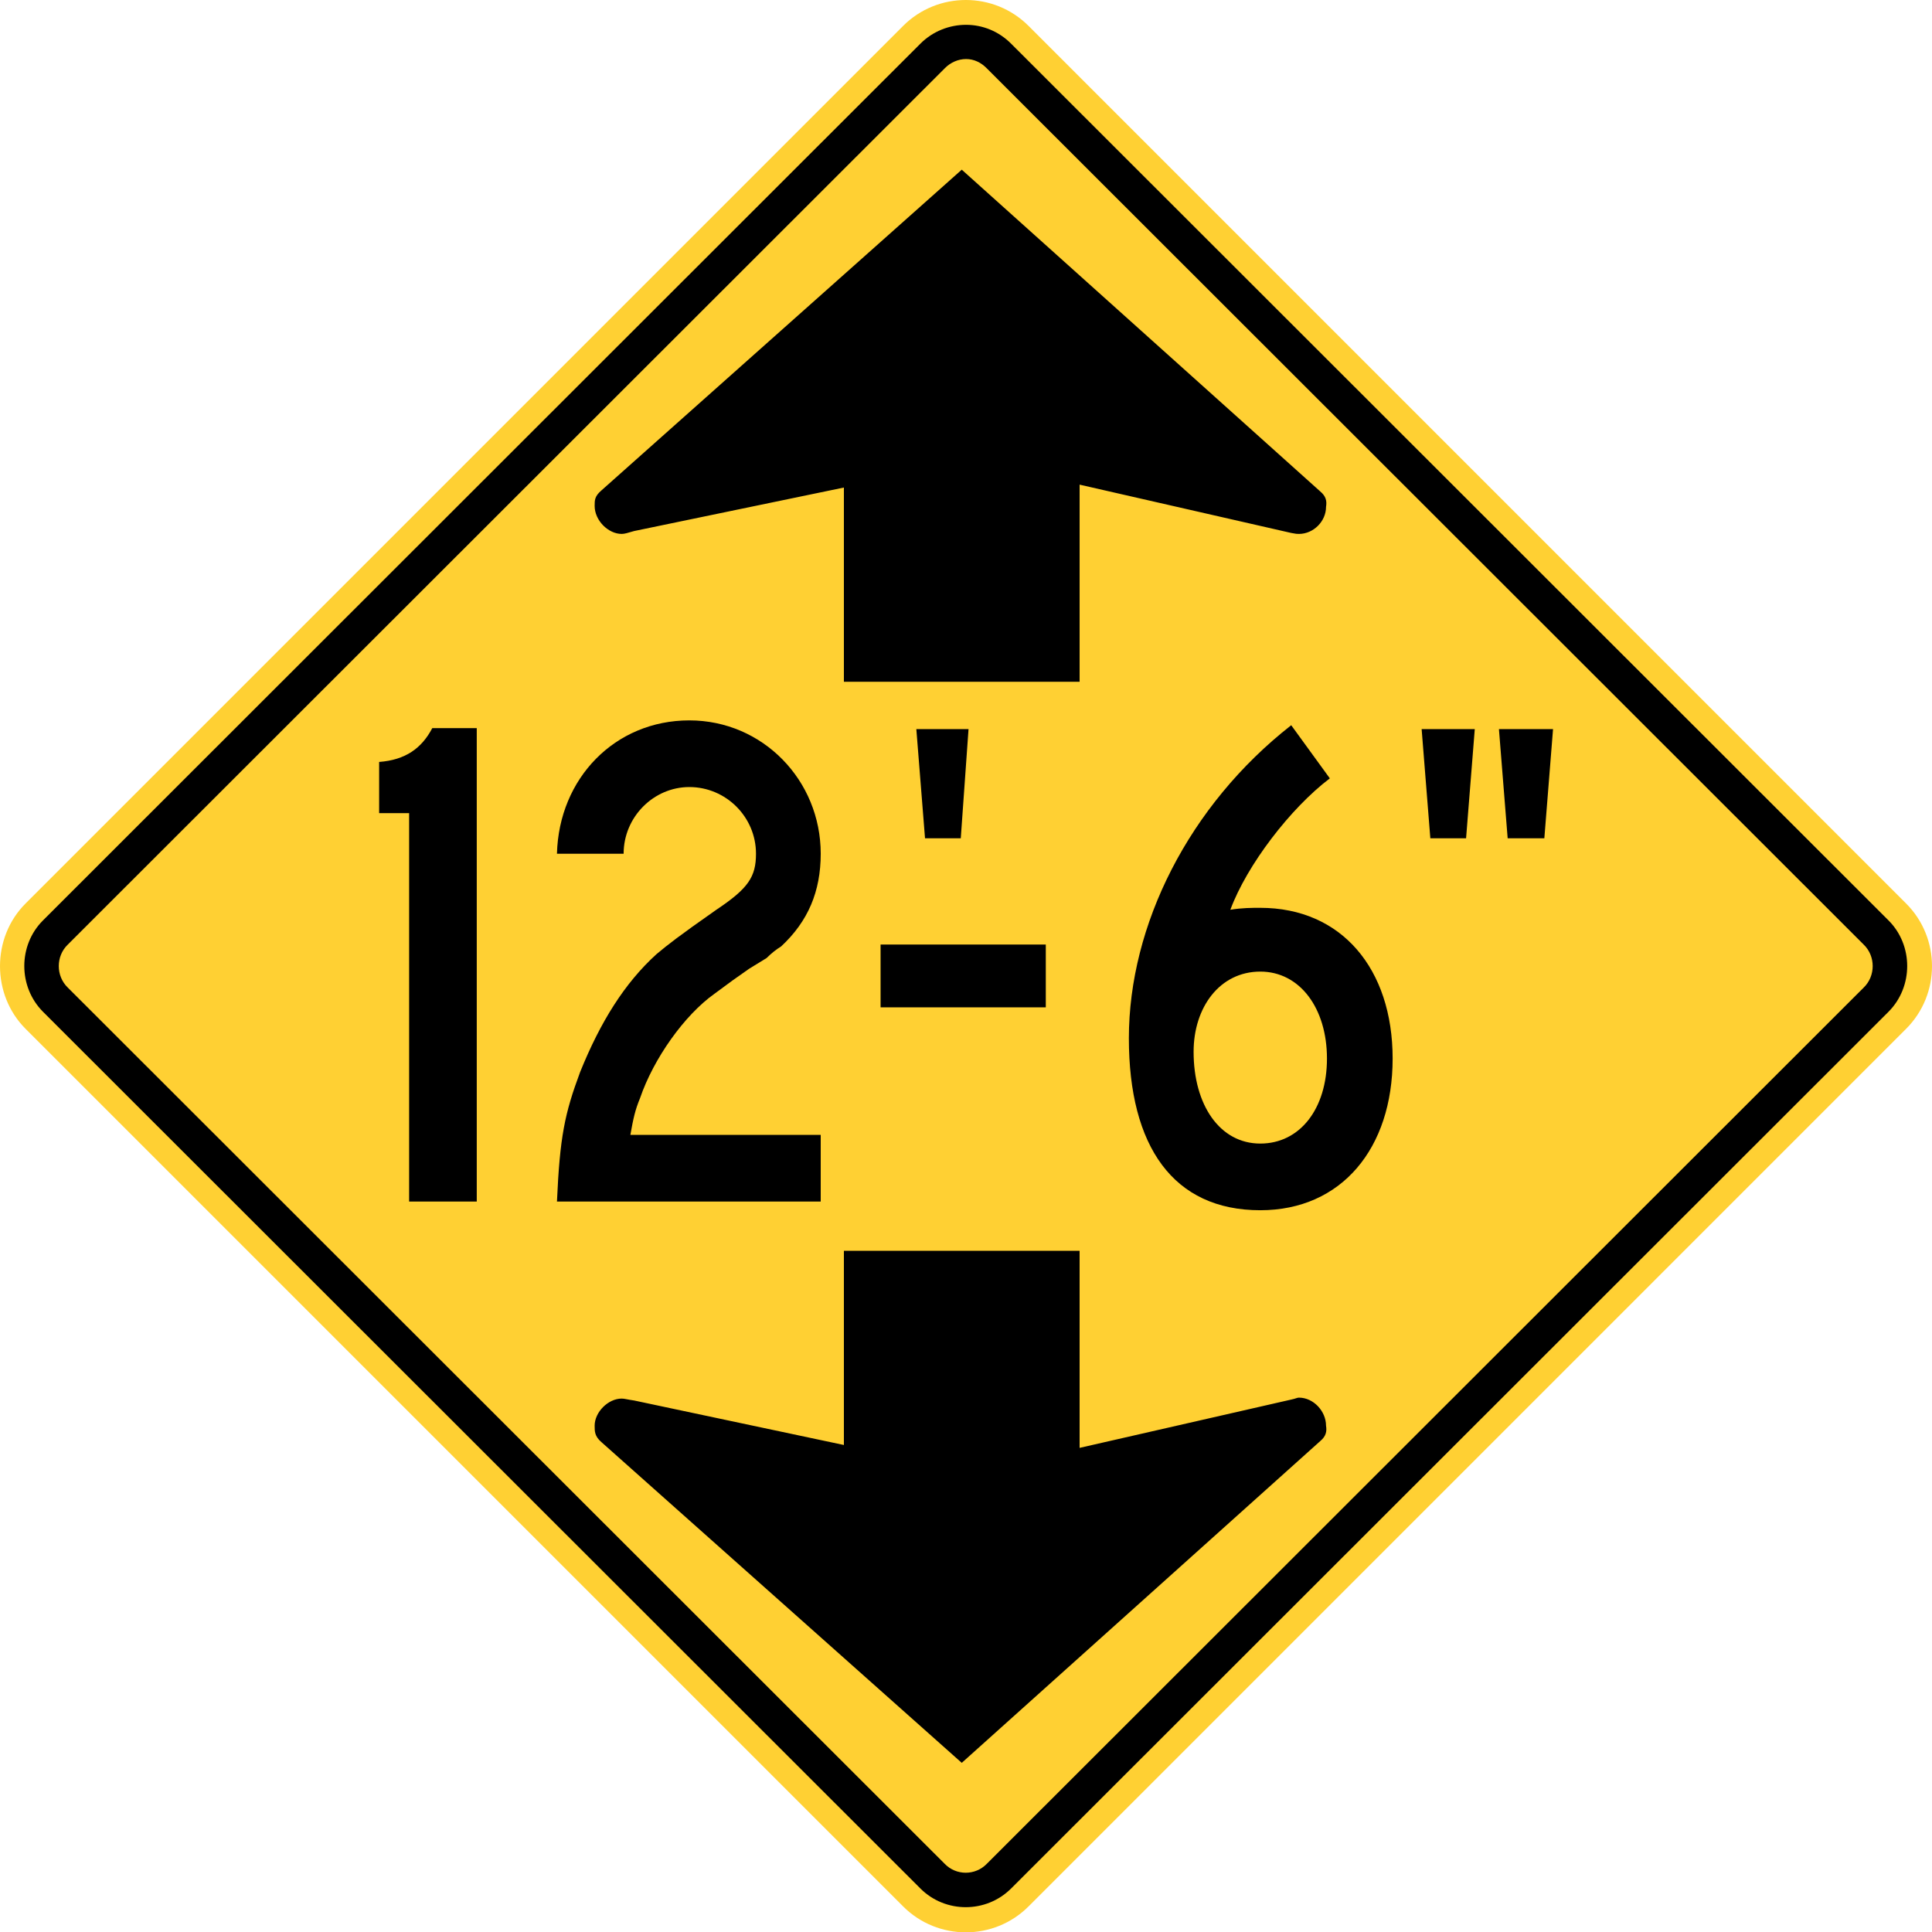 <?xml version="1.0" encoding="UTF-8" standalone="no"?>
<svg
   xmlns:dc="http://purl.org/dc/elements/1.1/"
   xmlns:cc="http://creativecommons.org/ns#"
   xmlns:rdf="http://www.w3.org/1999/02/22-rdf-syntax-ns#"
   xmlns:svg="http://www.w3.org/2000/svg"
   xmlns="http://www.w3.org/2000/svg"
   xmlns:sodipodi="http://sodipodi.sourceforge.net/DTD/sodipodi-0.dtd"
   xmlns:inkscape="http://www.inkscape.org/namespaces/inkscape"
   width="89.985"
   height="90.001"
   viewBox="0 0 253.958 254.003"
   version="1.1"
   id="svg2"
   inkscape:version="0.48.5 r10040"
   sodipodi:docname="MUTCD_W12-2.svg">
  <defs
     id="defs60" />
  <sodipodi:namedview
     pagecolor="#ffffff"
     bordercolor="#666666"
     borderopacity="1"
     objecttolerance="10"
     gridtolerance="10"
     guidetolerance="10"
     inkscape:pageopacity="0"
     inkscape:pageshadow="2"
     inkscape:window-width="1600"
     inkscape:window-height="1138"
     id="namedview58"
     showgrid="false"
     fit-margin-top="0"
     fit-margin-left="0"
     fit-margin-right="0"
     fit-margin-bottom="0"
     inkscape:zoom="5.6568543"
     inkscape:cx="7.0401078"
     inkscape:cy="34.584827"
     inkscape:window-x="-8"
     inkscape:window-y="-8"
     inkscape:window-maximized="1"
     inkscape:current-layer="svg2" />

  <path
     inkscape:connector-curvature="0"
     d="M 3.362,118.761 118.716,3.402 c 4.54,-4.537 11.942,-4.537 16.482,0 L 250.553,118.761 c 4.54,4.537 4.54,11.938 0,16.478 L 135.198,250.597 c -4.54,4.54 -11.942,4.54 -16.482,0 L 3.362,135.239 c -4.48,-4.48 -4.484,-11.998 0,-16.478"
     style="fill:#ffd033;fill-opacity:1;fill-rule:nonzero;stroke:none"
     id="bg" />
  <path
     style="fill:#000000;fill-opacity:1;fill-rule:evenodd;stroke:none"
     d="m 45,1.156 c -0.77,-3.145e-4 -1.546,0.296 -2.125,0.875 L 2,42.875 c -1.16,1.16 -1.155,3.089 0,4.25 l 40.875,40.844 c 1.161,1.157 3.059,1.156 4.219,0 L 87.969,47.125 c 1.155,-1.161 1.16,-3.09 0,-4.25 L 47.094,2.031 C 46.514,1.453 45.77,1.157 45,1.156 z M 45,2.75 c 0.364,1.594e-4 0.699,0.159 0.969,0.438 L 86.812,44 c 0.557,0.539 0.557,1.461 0,2 L 45.969,86.812 c -0.539,0.559 -1.431,0.56 -1.969,0 L 3.156,46 c -0.558,-0.54 -0.558,-1.461 0,-2 L 44,3.188 C 44.269,2.908 44.636,2.75 45,2.75 z"
     id="border"
     transform="matrix(2.822,0,0,2.822,0,-2.8168122e-5)"
     inkscape:connector-curvature="0" />
  <path
     d="m 141.912,89.614 -30.984,0 0,-25.527 -27.563,5.715 c -0.889,0.254 -1.266,0.381 -1.644,0.381 -1.778,0 -3.556,-1.778 -3.556,-3.683 0,-0.762 0,-1.27 0.889,-2.032 L 126.422,22.304 173.539,64.595 c 0.766,0.635 0.889,1.27 0.766,2.032 0,1.905 -1.655,3.556 -3.563,3.556 -0.247,0 -0.381,0 -1.012,-0.127 l -27.817,-6.35 0,25.908 z"
     style="fill:#000000;fill-opacity:1;fill-rule:evenodd;stroke:none"
     id="uparrow"
     inkscape:connector-curvature="0" />
  <path
     d="m 141.912,164.414 -30.984,0 0,25.527 -27.563,-5.846 c -0.889,-0.123 -1.266,-0.254 -1.644,-0.254 -1.778,0 -3.556,1.778 -3.556,3.563 0,0.755 0,1.39 0.889,2.159 l 47.367,42.16 47.117,-42.291 c 0.766,-0.639 0.889,-1.274 0.766,-2.028 0,-1.909 -1.655,-3.687 -3.563,-3.687 -0.247,0 -0.381,0.123 -1.012,0.254 l -27.817,6.35 0,-25.908 z"
     style="fill:#000000;fill-opacity:1;fill-rule:evenodd;stroke:none"
     id="downarrow"
     inkscape:connector-curvature="0" />
  <g
     id="doubleprime">
    <path
       inkscape:connector-curvature="0"
       id="doubleprime1"
       style="fill:#000000;fill-opacity:1;fill-rule:evenodd;stroke:none"
       d="m 193.857,95.837 -6.985,0 1.143,14.351 4.699,0 1.143,-14.351 z" />
    <path
       inkscape:connector-curvature="0"
       id="doubleprime2"
       style="fill:#000000;fill-opacity:1;fill-rule:evenodd;stroke:none"
       d="m 204.144,95.837 -7.112,0 1.147,14.351 4.822,0 1.143,-14.351 z" />
  </g>
  <path
     d="m 107.881,157.94 0,-8.763 -25.019,0 c 0.381,-2.159 0.635,-3.302 1.27,-4.826 1.778,-5.207 5.842,-10.922 9.775,-13.716 l 2.413,-1.778 2.163,-1.524 2.279,-1.397 c 0.642,-0.635 1.277,-1.143 1.909,-1.524 3.556,-3.302 5.211,-7.239 5.211,-12.192 0,-9.652 -7.62,-17.526 -17.272,-17.526 -9.779,0 -17.145,7.62 -17.399,17.526 l 8.763,0 c 0,-4.826 3.937,-8.763 8.636,-8.763 4.822,0 8.763,3.937 8.763,8.763 0,3.048 -1.02,4.572 -5.211,7.366 -5.076,3.556 -6.35,4.572 -7.874,5.842 -4.191,3.81 -7.366,8.89 -10.033,15.494 -2.032,5.461 -2.667,8.509 -3.044,17.018 l 34.671,0 z m -45.212,0 0,-62.23 -5.846,0 c -1.397,2.667 -3.552,4.191 -6.985,4.445 l 0,6.731 3.941,0 0,51.054 8.89,0 z"
     style="fill:#000000;fill-opacity:1;fill-rule:evenodd;stroke:none"
     id="twelve"
     inkscape:connector-curvature="0" />
  <path
     d="m 127.312,95.837 -6.862,0 1.143,14.351 4.699,0 1.02,-14.351 z"
     style="fill:#000000;fill-opacity:1;fill-rule:evenodd;stroke:none"
     id="prime"
     inkscape:connector-curvature="0" />
  <path
     d="m 137.468,124.158 -21.717,0 0,8.255 21.717,0 0,-8.255 z"
     style="fill:#000000;fill-opacity:1;fill-rule:evenodd;stroke:none"
     id="dash"
     inkscape:connector-curvature="0" />
  <path
     d="m 174.427,139.144 c 0,6.604 -3.556,11.176 -8.763,11.176 -5.334,0 -8.767,-5.08 -8.767,-12.065 0,-5.842 3.433,-10.541 8.767,-10.541 5.207,0 8.763,4.826 8.763,11.43 m 8.632,0 c 0,-11.811 -6.731,-19.812 -17.395,-19.812 -1.147,0 -2.413,0 -3.937,0.254 2.159,-5.842 7.878,-13.335 13.077,-17.272 l -5.076,-6.985 c -13.466,10.541 -21.34,26.289 -21.34,41.148 0,14.224 5.842,22.606 17.276,22.606 10.664,0 17.395,-8.128 17.395,-19.939"
     style="fill:#000000;fill-opacity:1;fill-rule:evenodd;stroke:none"
     id="six"
     inkscape:connector-curvature="0" />
</svg>
